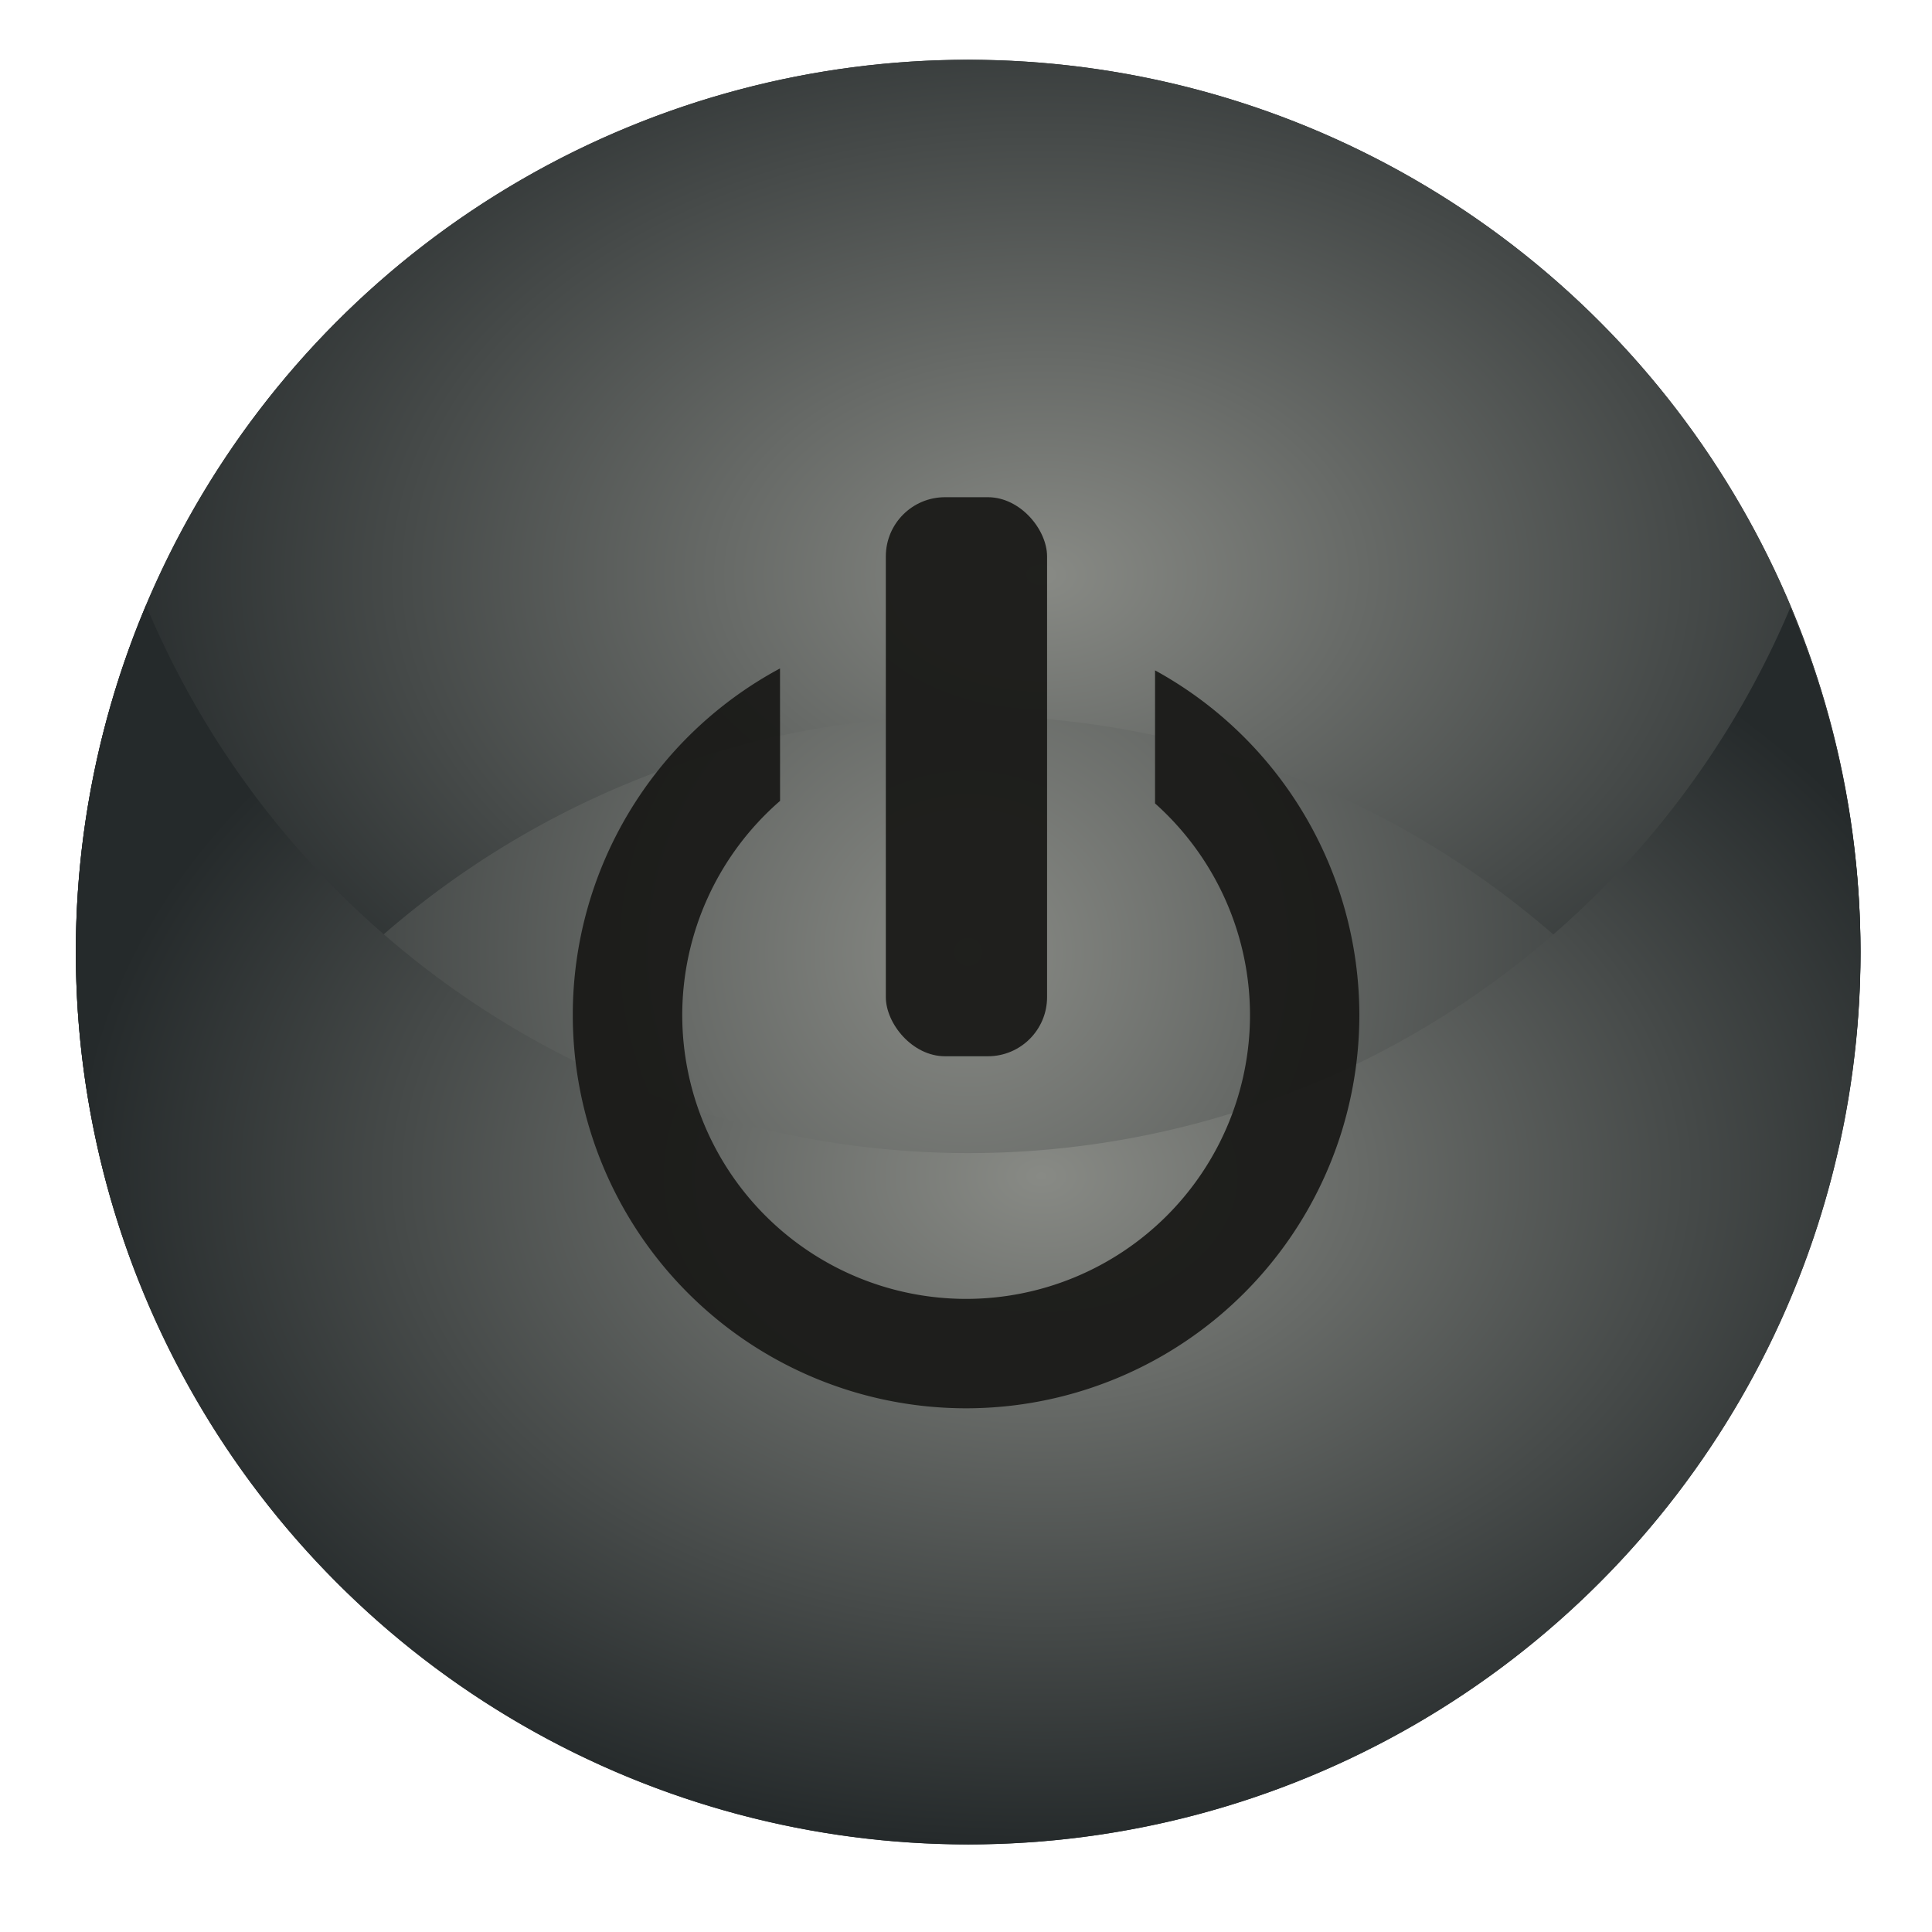 <?xml version="1.0" encoding="UTF-8" standalone="no"?>
<!-- Created with Inkscape (http://www.inkscape.org/) -->

<svg
   width="30"
   height="30"
   id="svg7539"
   version="1.1"
   inkscape:version="1.1.2 (0a00cf5339, 2022-02-04)"
   sodipodi:docname="switch-off.svg"
   xmlns:inkscape="http://www.inkscape.org/namespaces/inkscape"
   xmlns:sodipodi="http://sodipodi.sourceforge.net/DTD/sodipodi-0.dtd"
   xmlns:xlink="http://www.w3.org/1999/xlink"
   xmlns="http://www.w3.org/2000/svg"
   xmlns:svg="http://www.w3.org/2000/svg"
   xmlns:rdf="http://www.w3.org/1999/02/22-rdf-syntax-ns#"
   xmlns:cc="http://creativecommons.org/ns#"
   xmlns:dc="http://purl.org/dc/elements/1.1/">
  <defs
     id="defs7541">
    <linearGradient
       id="linearGradient4695-1-4-3-5-0-6">
      <stop
         id="stop4697-9-9-7-0-1-5"
         style="stop-color:#000000;stop-opacity:1;"
         offset="0" />
      <stop
         id="stop4699-5-8-9-0-4-0"
         style="stop-color:#000000;stop-opacity:0"
         offset="1" />
    </linearGradient>
    <linearGradient
       id="linearGradient3768-6">
      <stop
         style="stop-color:#0f0f0f;stop-opacity:1;"
         offset="0"
         id="stop3770-0" />
      <stop
         id="stop3778-6"
         offset="0.078"
         style="stop-color:#171717;stop-opacity:1;" />
      <stop
         style="stop-color:#171717;stop-opacity:1;"
         offset="0.974"
         id="stop3774-2" />
      <stop
         style="stop-color:#1b1b1b;stop-opacity:1;"
         offset="1"
         id="stop3776-2" />
    </linearGradient>
    <linearGradient
       id="linearGradient3969-0-4">
      <stop
         style="stop-color:#353537;stop-opacity:1;"
         offset="0"
         id="stop3971-2-6" />
      <stop
         style="stop-color:#4d4f52;stop-opacity:1;"
         offset="1"
         id="stop3973-0-1" />
    </linearGradient>
    <linearGradient
       id="linearGradient3938">
      <stop
         id="stop3940"
         offset="0"
         style="stop-color:#ffffff;stop-opacity:0;" />
      <stop
         id="stop3942"
         offset="1"
         style="stop-color:#ffffff;stop-opacity:0.549;" />
    </linearGradient>
    <linearGradient
       id="linearGradient6523">
      <stop
         id="stop6525"
         offset="0"
         style="stop-color:#1a1a1a;stop-opacity:1;" />
      <stop
         id="stop6527"
         offset="1"
         style="stop-color:#1a1a1a;stop-opacity:0;" />
    </linearGradient>
    <linearGradient
       id="linearGradient3938-6">
      <stop
         id="stop3940-4"
         offset="0"
         style="stop-color:#bebebe;stop-opacity:1;" />
      <stop
         id="stop3942-8"
         offset="1"
         style="stop-color:#ffffff;stop-opacity:1;" />
    </linearGradient>
    <linearGradient
       id="selected_fg_color">
      <stop
         style="stop-color:#ffffffgit;stop-opacity:1;"
         offset="0"
         id="stop6555" />
    </linearGradient>
    <radialGradient
       gradientUnits="userSpaceOnUse"
       r="14.714"
       fy="-323.138"
       fx="60.338"
       cy="-323.138"
       cx="60.338"
       id="radialGradient2473"
       xlink:href="#offfff"
       inkscape:collect="always" />
    <linearGradient
       inkscape:collect="always"
       id="offfff">
      <stop
         style="stop-color:#888a85;stop-opacity:1"
         offset="0"
         id="stop1945" />
      <stop
         style="stop-color:#252a2b;stop-opacity:1"
         offset="1"
         id="stop1947" />
    </linearGradient>
    <radialGradient
       gradientUnits="userSpaceOnUse"
       gradientTransform="matrix(1.083,0,0,0.741,-3.802,-86.47)"
       r="14.714"
       fy="-327.786"
       fx="60.338"
       cy="-327.786"
       cx="60.338"
       id="radialGradient1959"
       xlink:href="#offfff"
       inkscape:collect="always" />
    <radialGradient
       r="14.714"
       fy="-325.172"
       fx="61.732"
       cy="-325.172"
       cx="61.732"
       gradientTransform="matrix(1.057,0,0,1.047,297.595,18.153)"
       gradientUnits="userSpaceOnUse"
       id="radialGradient3472"
       xlink:href="#selected_fg_color"
       inkscape:collect="always" />
    <radialGradient
       r="14.714"
       fy="-318.64"
       fx="60.338"
       cy="-318.64"
       cx="60.338"
       gradientTransform="matrix(1.083,0,0,0.752,-3.802,-79.83)"
       gradientUnits="userSpaceOnUse"
       id="radialGradient1951"
       xlink:href="#offfff"
       inkscape:collect="always" />
  </defs>
  <sodipodi:namedview
     id="base"
     pagecolor="#ffffff"
     bordercolor="#666666"
     borderopacity="1.0"
     inkscape:pageopacity="0.0"
     inkscape:pageshadow="2"
     inkscape:zoom="8.2495794"
     inkscape:cx="-12.182439"
     inkscape:cy="11.39452"
     inkscape:current-layer="layer1"
     showgrid="false"
     inkscape:grid-bbox="true"
     inkscape:document-units="px"
     fit-margin-top="0"
     fit-margin-left="0"
     fit-margin-right="0"
     fit-margin-bottom="0"
     inkscape:window-width="1920"
     inkscape:window-height="1025"
     inkscape:window-x="0"
     inkscape:window-y="27"
     inkscape:window-maximized="1"
     inkscape:snap-bbox="true"
     showguides="true"
     inkscape:guide-bbox="true"
     inkscape:snap-bbox-midpoints="false"
     inkscape:bbox-paths="true"
     inkscape:bbox-nodes="true"
     inkscape:snap-bbox-edge-midpoints="true"
     inkscape:pagecheckerboard="0">
    <inkscape:grid
       type="xygrid"
       id="grid3019"
       empspacing="5"
       visible="true"
       enabled="true"
       snapvisiblegridlinesonly="true"
       originx="-4"
       originy="2.6171874e-06" />
  </sodipodi:namedview>
  <g
     id="layer1"
     inkscape:label="Layer 1"
     inkscape:groupmode="layer"
     transform="translate(-120,94)">
    <g
       inkscape:label="#g3050"
       id="switch"
       transform="matrix(1.154,0,0,1.154,124.904,233.357)"
       style="display:inline">
      <rect
         style="opacity:0;fill:#babdb7;fill-opacity:0;fill-rule:nonzero;stroke:#fce94f;stroke-width:0;stroke-miterlimit:4;stroke-dasharray:none;stroke-opacity:1"
         id="rect2025"
         width="26"
         height="26"
         x="-4.25"
         y="-283.709"
         rx="0.123"
         ry="0.123" />
      <g
         style="display:inline;stroke-width:1.226"
         id="m"
         transform="matrix(0.816,0,0,0.816,-40.458,-7.18)"
         inkscape:label="#g3454">
        <circle
           style="opacity:1;fill:url(#radialGradient2473);fill-opacity:1;fill-rule:nonzero;stroke:#030303;stroke-width:0;stroke-miterlimit:4;stroke-dasharray:none;stroke-opacity:0"
           id="circle3444"
           cx="60.338"
           cy="-323.138"
           r="14.714" />
        <path
           id="path3446"
           d="m 60.338,-337.852 a 14.714,14.714 0 0 0 -14.715,14.715 14.714,14.714 0 0 0 1.039,5.418 14.714,14.714 0 0 1 13.676,-9.319 14.714,14.714 0 0 1 13.675,9.295 14.714,14.714 0 0 0 1.039,-5.394 14.714,14.714 0 0 0 -14.714,-14.715 z"
           style="opacity:1;fill:url(#radialGradient1959);fill-opacity:1;fill-rule:nonzero;stroke:url(#radialGradient3472);stroke-width:0;stroke-miterlimit:4;stroke-dasharray:none;stroke-opacity:0"
           inkscape:connector-curvature="0" />
        <path
           id="path3448"
           d="m 46.781,-328.855 a 14.714,14.714 0 0 0 -1.157,5.718 14.714,14.714 0 0 0 14.715,14.714 14.714,14.714 0 0 0 14.714,-14.714 14.714,14.714 0 0 0 -1.157,-5.683 14.714,14.714 0 0 1 -13.557,8.997 14.714,14.714 0 0 1 -13.558,-9.033 z"
           style="opacity:1;fill:url(#radialGradient1951);fill-opacity:1;fill-rule:nonzero;stroke:#fce94f;stroke-width:0;stroke-miterlimit:4;stroke-dasharray:none;stroke-opacity:1"
           inkscape:connector-curvature="0" />
      </g>
      <g
         id="g1909"
         transform="matrix(0.742,0,0,0.742,0.388,-48.978)"
         style="fill:#eeeeec;stroke-width:1.349">
        <path
           inkscape:connector-curvature="0"
           style="opacity:1;fill:#1a1a18;fill-opacity:0.945;stroke:#000000;stroke-width:0;stroke-miterlimit:4;stroke-dasharray:none;stroke-opacity:0.988"
           d="m 7.895,-304.177 a 7.132,7.134 0 0 0 -3.758,6.283 7.132,7.134 0 0 0 7.132,7.134 7.132,7.134 0 0 0 7.132,-7.134 7.132,7.134 0 0 0 -3.705,-6.248 v 2.413 a 5.149,5.15 0 0 1 1.722,3.835 5.149,5.15 0 0 1 -5.148,5.15 5.149,5.15 0 0 1 -5.148,-5.15 5.149,5.15 0 0 1 1.774,-3.881 z"
           id="path1903" />
        <rect
           style="opacity:1;fill:#1a1a18;fill-opacity:0.945;stroke:#000000;stroke-width:0;stroke-miterlimit:4;stroke-dasharray:none;stroke-opacity:0.988"
           id="rect1905"
           width="2.924"
           height="10.138"
           x="9.814"
           y="-307.282"
           rx="1.073"
           ry="1.073" />
      </g>
    </g>
  </g>
</svg>
